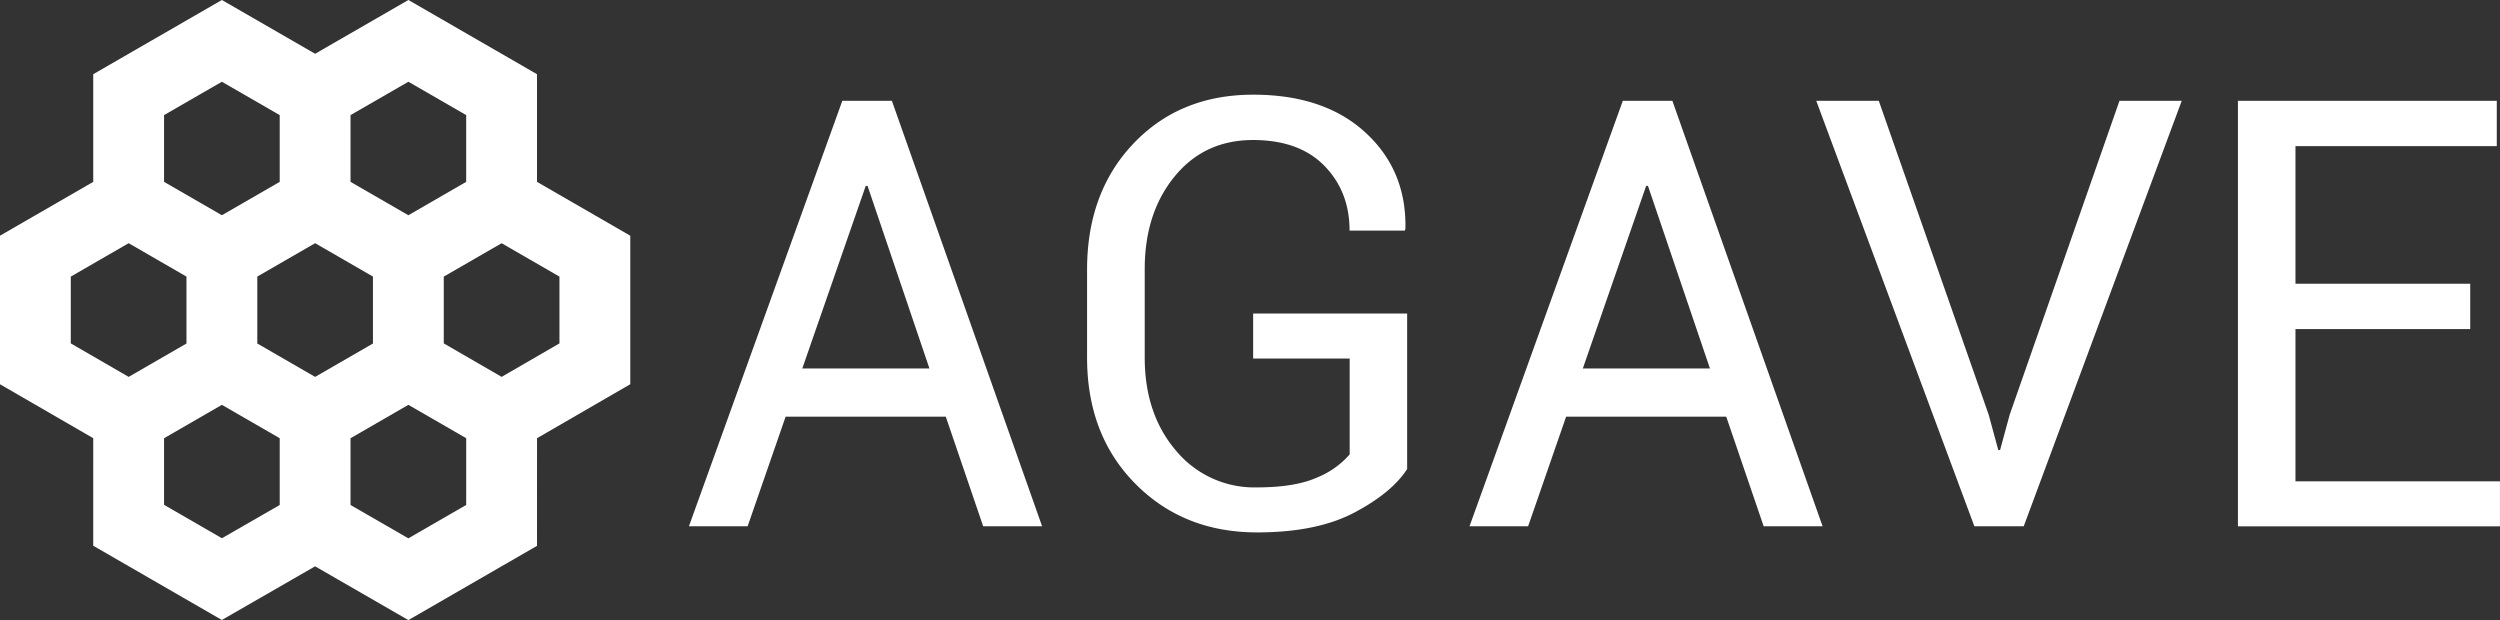 <svg id="Layer_1" data-name="Layer 1" xmlns="http://www.w3.org/2000/svg" viewBox="0 0 706 175.09"><rect x="0" y="0" width="706" height="175.09" fill="#333333" stroke="none"/><defs><style>.cls-1{fill:#fff;}.cls-2{fill:none;stroke:#fff;stroke-miterlimit:10;stroke-width:20px;}</style></defs><title>logo_white</title><g id="Layer_6" data-name="Layer 6"><path class="cls-1" d="M267.1,117.69H221.87l-10.73,30.95H194.56L237.88,28.49h14l42.42,120.15H277.66Zm-40.52-13.62h35.9L245,52.5h-.5Z" transform="translate(-0.01 -0.02)"/><path class="cls-1" d="M397.39,132.47q-4.29,6.68-14.89,12.29T355,150.37q-20.8,0-34.41-13.78T307,100.94V76.19q0-21.87,13.12-35.65t33.8-13.78q20.05,0,31.69,10.69T396.9,64.64l-.17.5h-15.6q0-11-7.1-18.28t-20.13-7.3q-13.78,0-22.2,10.32T323.28,76V101q0,16,8.91,26.37A28.7,28.7,0,0,0,355,137.66q10.64,0,16.88-2.76a24.3,24.3,0,0,0,9.28-6.56V101.27H353.9V88.56h43.49Z" transform="translate(-0.01 -0.02)"/><path class="cls-1" d="M487.5,117.69H442.28l-10.73,30.95H415L458.29,28.49h14l42.42,120.15H498.07ZM447,104.08h35.9L465.39,52.5h-.5Z" transform="translate(-0.01 -0.02)"/><path class="cls-1" d="M561.61,117.12l2.72,10h.5l2.72-10,31-88.63h17.58L571.51,148.64H557.57L512.92,28.49h17.66Z" transform="translate(-0.01 -0.02)"/><path class="cls-1" d="M697.6,92.94H648.25v43H706v12.71H632V28.49h73.1V41.28H648.25V80.15H697.6Z" transform="translate(-0.01 -0.02)"/></g><g id="Layer_6-2" data-name="Layer 6-2"><path class="cls-2" d="M36.34,118l26.33-15.2L89,118v30.41L62.67,163.56l-26.33-15.2ZM89,57.15l26.33,15.2,26.33-15.2V26.75L115.34,11.56,89,26.75ZM10,72.36v30.4L36.34,118l26.33-15.2V72.36L36.34,57.15Zm105.33,0v30.4L141.67,118,168,102.76V72.36l-26.33-15.2ZM141.67,118l-26.33-15.2L89,118v30.41l26.33,15.18,26.33-15.2ZM89,26.75,62.67,11.56,36.34,26.75v30.4l26.33,15.2L89,57.15Z" transform="translate(-0.01 -0.02)"/></g></svg>